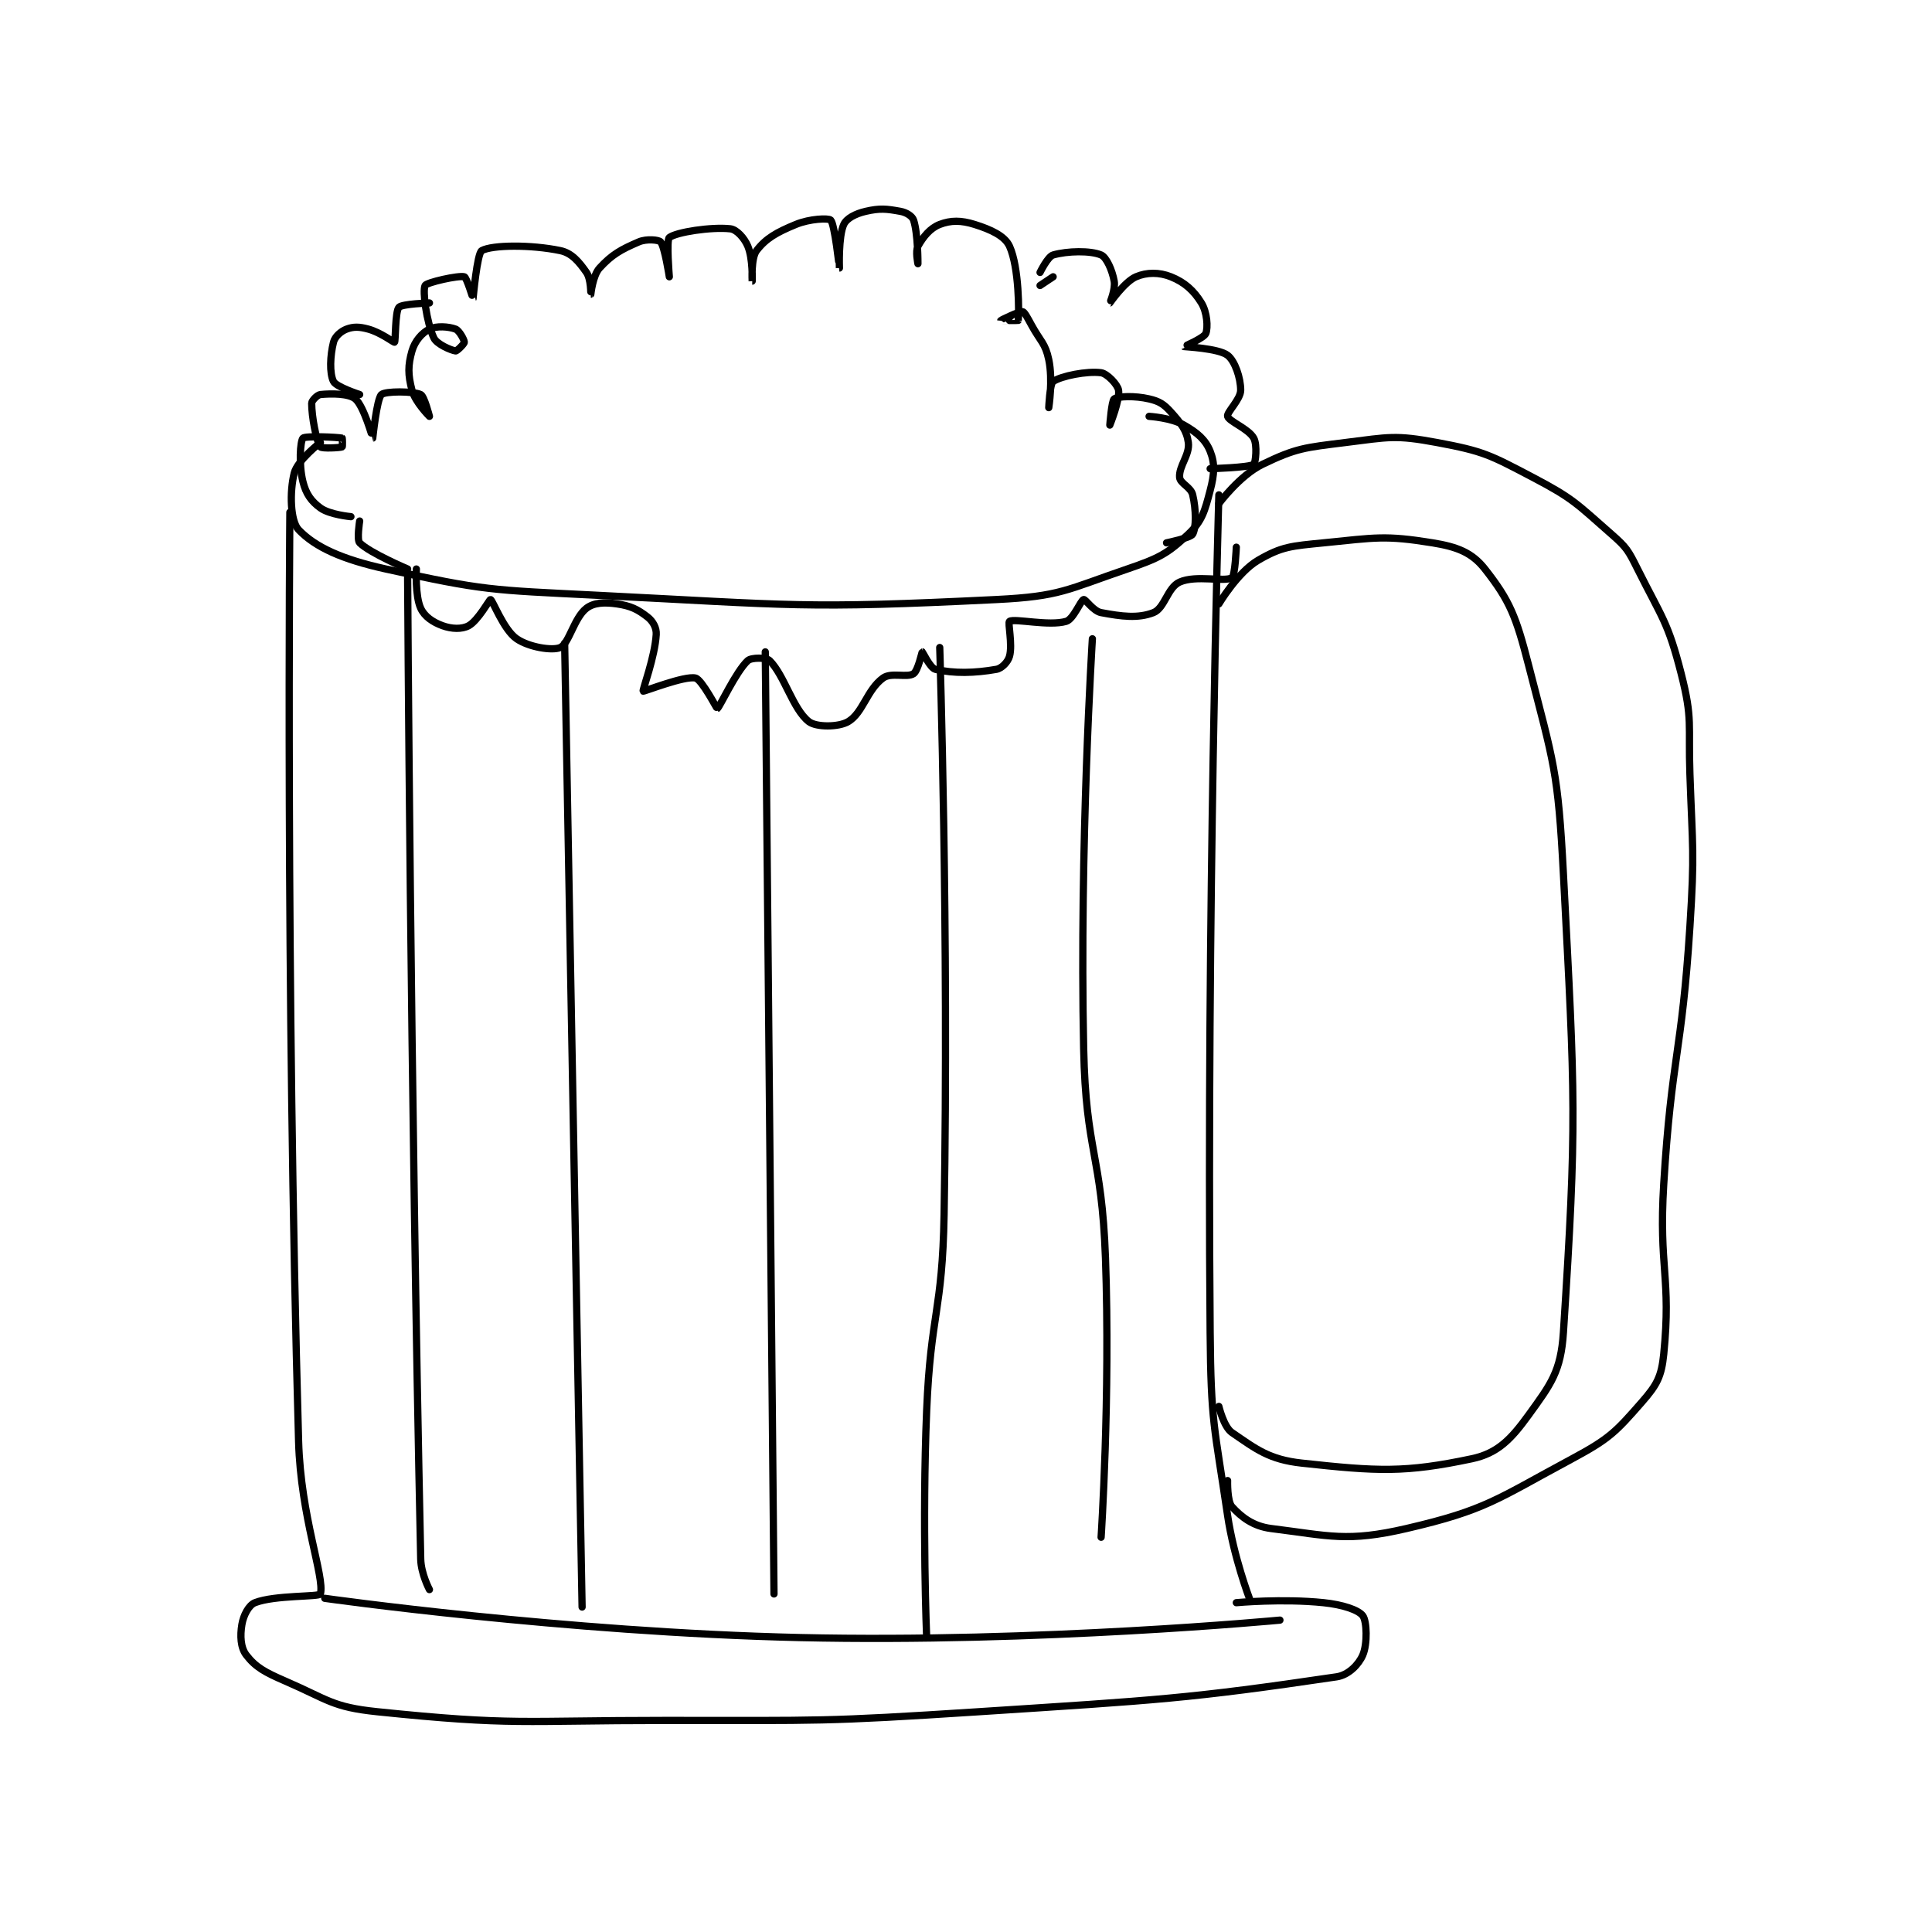 <?xml version="1.0" encoding="utf-8"?>
<!DOCTYPE svg PUBLIC "-//W3C//DTD SVG 1.1//EN" "http://www.w3.org/Graphics/SVG/1.1/DTD/svg11.dtd">
<svg viewBox="0 0 800 800" preserveAspectRatio="xMinYMin meet" xmlns="http://www.w3.org/2000/svg" version="1.1">
<g fill="none" stroke="black" stroke-linecap="round" stroke-linejoin="round" stroke-width="1.661">
<g transform="translate(100.164,87.52) scale(1.806) translate(-162,-90)">
<path id="0" d="M180 143 C180 143 174.729 147.086 174 150 C172.907 154.371 173.094 161.003 175 163 C178.837 167.019 184.976 169.789 195 172 C217.489 176.961 219.065 176.803 243 178 C288.615 180.281 290.442 181.191 335 179 C349.704 178.277 351.092 176.741 365 172 C372.183 169.551 374.229 168.52 379 164 C382.2 160.968 382.751 158.748 384 154 C384.994 150.224 385.13 147.826 384 145 C382.945 142.362 381.065 140.752 378 139 C375.027 137.301 370 137 370 137 "/>
<path id="1" d="M173 159 C173 159 172.022 266.488 175 372 C175.491 389.403 181.04 403.153 180 407 C179.813 407.692 169.514 407.244 165 409 C163.585 409.55 162.352 411.89 162 414 C161.563 416.622 161.696 419.305 163 421 C165.169 423.82 167.287 424.958 172 427 C181.764 431.231 182.701 432.935 193 434 C224.386 437.247 226.056 436 259 436 C294.939 436 295.173 436.326 331 434 C371.987 431.339 379.044 431.016 413 426 C415.751 425.594 418.078 423.151 419 421 C420.096 418.443 419.935 413.247 419 412 C417.986 410.649 414.373 409.452 410 409 C400.607 408.028 390 409 390 409 "/>
<path id="2" d="M386 155 C386 155 383.184 251.547 384 347 C384.179 367.899 384.965 368.432 388 389 C389.406 398.532 393 408 393 408 "/>
<path id="3" d="M386 157 C386 157 390.811 150.505 396 148 C403.747 144.26 405.654 144.168 415 143 C425.001 141.75 426.453 141.224 436 143 C446.678 144.987 448.118 145.812 458 151 C467.364 155.916 468.053 157.047 476 164 C479.517 167.077 479.867 167.734 482 172 C487.623 183.246 488.966 184.116 492 196 C494.687 206.523 493.604 207.523 494 219 C494.601 236.414 495.107 236.66 494 254 C492.122 283.42 489.801 283.579 488 313 C486.817 332.328 489.762 334.385 488 352 C487.481 357.194 486.421 359.09 483 363 C476.992 369.866 475.565 371.4 467 376 C449.635 385.326 447.27 387.763 429 392 C415.421 395.149 411.401 393.675 398 392 C393.839 391.48 391.16 389.376 389 387 C387.868 385.755 388 381 388 381 "/>
<path id="4" d="M386 180 C386 180 390.327 172.726 395 170 C400.461 166.815 402.632 166.737 410 166 C421.962 164.804 424.072 164.228 435 166 C440.671 166.92 444.041 168.234 447 172 C452.727 179.289 454.137 182.865 457 194 C462.833 216.685 463.755 218.184 465 242 C467.7 293.647 468.114 298.734 465 347 C464.421 355.971 462.146 358.894 457 366 C452.971 371.564 449.912 374.75 444 376 C428.664 379.244 422.445 378.903 405 377 C397.48 376.18 394.534 373.787 389 370 C387.109 368.706 386 364 386 364 "/>
<path id="5" d="M181 408 C181 408 235.809 415.763 290 417 C344.54 418.245 400 413 400 413 "/>
<path id="6" d="M200 174 C200 174 200.66 290.411 203 399 C203.073 402.398 205 406 205 406 "/>
<path id="7" d="M236 189 L240 410 "/>
<path id="8" d="M282 191 L284 407 "/>
<path id="9" d="M322 190 C322 190 324.109 255.329 323 320 C322.616 342.423 319.926 342.544 319 365 C317.934 390.854 319 417 319 417 "/>
<path id="10" d="M357 188 C357 188 354.016 235.408 355 282 C355.504 305.855 359.147 306.112 360 330 C361.133 361.714 359 394 359 394 "/>
<path id="11" d="M187 160 C187 160 182.146 159.561 180 158 C177.877 156.456 176.691 154.764 176 152 C175.013 148.051 175.379 142.691 176 142 C176.504 141.441 183.928 141.762 185 142 C185.053 142.012 185.086 143.965 185 144 C184.461 144.215 180.294 144.42 180 144 C179.042 142.632 178 137.021 178 134 C178 133.396 179.291 132.071 180 132 C182.547 131.745 186.502 131.751 188 133 C189.951 134.625 191.99 142.002 192 142 C192.015 141.998 192.914 132.987 194 132 C194.881 131.199 201.246 131.203 203 132 C203.833 132.378 205 137 205 137 C205 137 201.738 133.768 201 131 C200.06 127.475 200.058 125.299 201 122 C201.643 119.749 203.284 117.858 205 117 C206.584 116.208 209.411 116.404 211 117 C211.828 117.31 213 119.463 213 120 C213 120.358 211.324 122.046 211 122 C209.973 121.853 206.694 120.488 206 119 C204.316 115.392 203.39 108.221 204 107 C204.361 106.279 211.674 104.638 213 105 C213.528 105.144 214.995 110.007 215 110 C215.017 109.975 215.926 99.591 217 99 C219.401 97.68 228.258 97.595 235 99 C237.638 99.549 239.291 101.559 241 104 C242.059 105.512 241.999 109 242 109 C242.008 108.997 242.438 104.704 244 103 C246.841 99.901 248.899 98.758 253 97 C254.772 96.24 257.582 96.522 258 97 C258.933 98.066 260 105 260 105 C260 105 259.288 96.559 260 96 C261.568 94.768 269.645 93.516 274 94 C275.405 94.156 277.195 96.068 278 98 C279.196 100.87 278.999 106 279 106 C279 106 278.696 100.695 280 99 C282.169 96.18 284.6 94.812 289 93 C292.226 91.671 296.513 91.513 297 92 C297.905 92.905 298.999 103 299 103 C299 103 298.731 95.75 300 93 C300.644 91.605 302.669 90.538 305 90 C308.276 89.244 309.751 89.409 313 90 C314.366 90.248 315.699 91.098 316 92 C317.036 95.107 317 102 317 102 C317 102 316.381 99.113 317 98 C318.203 95.835 319.803 93.845 322 93 C324.539 92.024 326.889 92.028 330 93 C333.719 94.162 336.925 95.636 338 98 C340.228 102.902 340.19 113.388 340 115 C339.995 115.045 336 115.001 336 115 C336.001 114.998 340.16 112.88 341 113 C341.433 113.062 342.147 114.436 343 116 C345.124 119.893 346.2 120.202 347 124 C347.995 128.725 347 135 347 135 C347 135 347.225 129.517 348 129 C349.911 127.726 355.754 126.567 359 127 C360.371 127.183 362.783 129.698 363 131 C363.356 133.139 361 139 361 139 C361 139 361.413 133.391 362 133 C362.939 132.374 366.724 132.244 370 133 C372.331 133.538 373.366 134.185 375 136 C377.309 138.566 378.634 140.256 379 143 C379.375 145.816 376.784 148.415 377 151 C377.117 152.403 379.584 153.196 380 155 C380.799 158.461 380.819 162.498 380 164 C379.52 164.88 374 166 374 166 "/>
<path id="12" d="M189 161 C189 161 188.317 165.317 189 166 C191.324 168.324 200 172 200 172 "/>
<path id="13" d="M205 111 C205 111 198.715 111.195 198 112 C197.12 112.99 197.247 119.823 197 120 C196.858 120.102 193.847 117.776 191 117 C188.912 116.431 187.597 116.401 186 117 C184.683 117.494 183.321 118.714 183 120 C182.229 123.086 182.058 127.115 183 129 C183.628 130.257 189 132 189 132 "/>
<path id="14" d="M345 104 C345 104 346.774 100.35 348 100 C351.254 99.07 356.567 98.957 359 100 C360.232 100.528 361.539 103.464 362 106 C362.339 107.867 360.993 111.001 361 111 C361.024 110.995 364.362 106.13 367 105 C369.462 103.945 372.332 103.933 375 105 C378.135 106.254 380.236 108.133 382 111 C383.304 113.118 383.548 116.63 383 118 C382.585 119.038 377.991 120.992 378 121 C378.051 121.051 385.885 121.373 388 123 C389.678 124.291 391 128.176 391 131 C391 133.118 387.752 136.089 388 137 C388.318 138.166 392.83 139.856 394 142 C394.848 143.555 394.426 147.702 394 148 C392.915 148.76 384 149 384 149 "/>
<path id="15" d="M348 105 L345 107 "/>
<path id="16" d="M202 172 C202 172 201.689 178.159 203 181 C203.874 182.894 205.74 184.178 208 185 C210.101 185.764 212.445 185.848 214 185 C216.144 183.831 218.799 178.945 219 179 C219.504 179.137 221.985 185.927 225 188 C227.814 189.934 233.175 190.798 235 190 C236.988 189.13 238.18 183.169 241 181 C242.695 179.696 245.112 179.587 248 180 C251.129 180.447 252.74 181.242 255 183 C256.238 183.963 257.089 185.483 257 187 C256.697 192.148 253.81 199.788 254 200 C254.144 200.16 263.502 196.412 266 197 C267.47 197.346 270.883 204.039 271 204 C271.47 203.844 275.259 195.512 278 193 C278.802 192.265 282.258 192.258 283 193 C286.413 196.412 288.323 204.14 292 207 C293.664 208.294 298.794 208.298 301 207 C304.403 204.998 305.275 199.732 309 197 C310.879 195.622 314.509 196.994 316 196 C317.037 195.309 317.917 191.017 318 191 C318.061 190.988 319.805 194.719 321 195 C325.245 195.999 330.054 195.873 335 195 C336.247 194.78 337.647 193.295 338 192 C338.74 189.287 337.554 184.275 338 184 C339.179 183.275 347.052 185.161 351 184 C352.661 183.511 354.343 179.164 355 179 C355.407 178.898 357.215 181.665 359 182 C363.695 182.88 367.449 183.381 371 182 C373.581 180.996 374.214 176.238 377 175 C380.805 173.309 387.289 175.053 389 174 C389.72 173.557 390 167 390 167 "/>
</g>
</g>
</svg>
